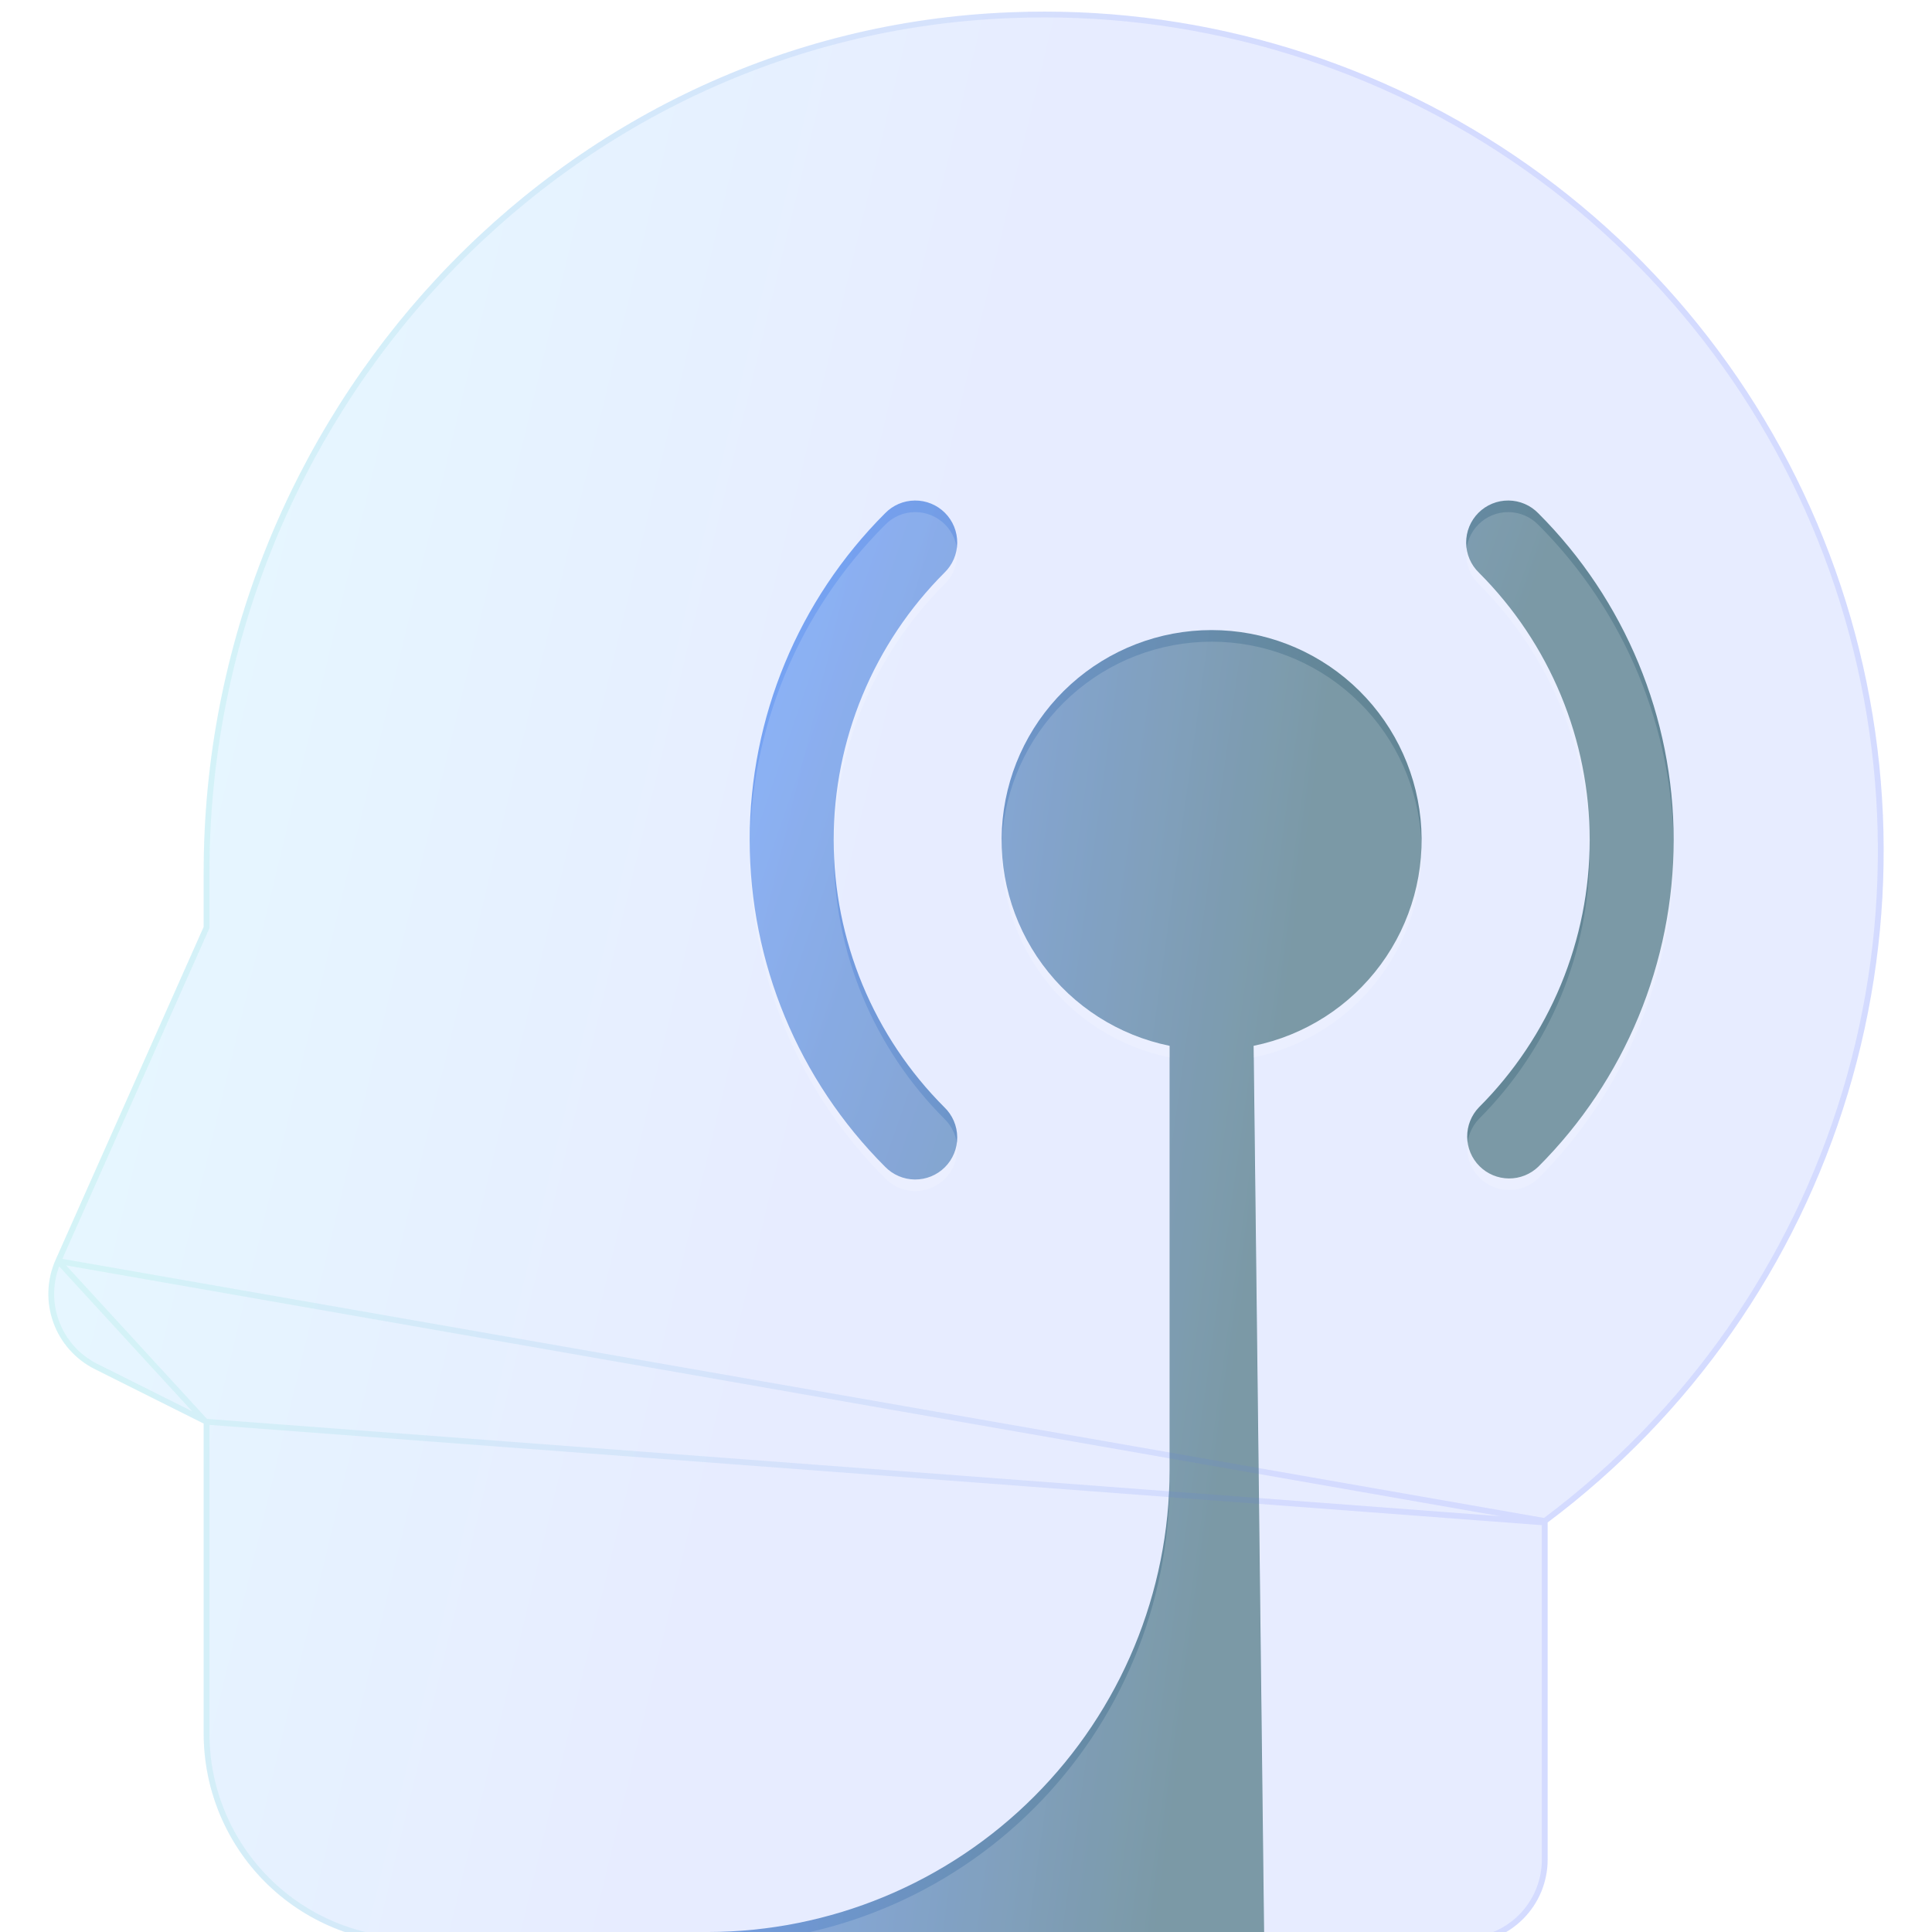 <svg width="315" height="315" viewBox="0 0 315 315" fill="none" xmlns="http://www.w3.org/2000/svg">
<g clip-path="url(#clip0_180_130)">
<path d="M197.546 157.504C208.892 157.504 218.089 148.307 218.089 136.961C218.089 125.615 208.892 116.418 197.546 116.418C186.2 116.418 177.003 125.615 177.003 136.961C177.003 148.307 186.2 157.504 197.546 157.504Z" fill="url(#paint0_linear_180_130)"/>
<path d="M153.978 180.536C154.632 181.167 155.154 181.923 155.513 182.758C155.872 183.594 156.061 184.492 156.068 185.402C156.076 186.311 155.903 187.213 155.559 188.054C155.214 188.896 154.706 189.66 154.063 190.303C153.42 190.946 152.656 191.455 151.814 191.799C150.972 192.143 150.071 192.317 149.161 192.309C148.252 192.301 147.354 192.112 146.518 191.753C145.683 191.394 144.927 190.872 144.295 190.218C130.17 176.092 122.234 156.934 122.234 136.957C122.234 116.98 130.17 97.821 144.295 83.695C144.927 83.041 145.683 82.519 146.518 82.16C147.354 81.802 148.252 81.613 149.161 81.605C150.071 81.597 150.972 81.77 151.814 82.114C152.656 82.459 153.42 82.967 154.063 83.61C154.706 84.253 155.214 85.018 155.559 85.859C155.903 86.701 156.076 87.603 156.068 88.512C156.061 89.421 155.872 90.32 155.513 91.155C155.154 91.99 154.632 92.746 153.978 93.378C148.255 99.101 143.716 105.895 140.618 113.372C137.521 120.849 135.927 128.863 135.927 136.957C135.927 145.05 137.521 153.064 140.618 160.541C143.716 168.019 148.255 174.813 153.978 180.536ZM250.819 190.218C249.527 191.466 247.798 192.156 246.002 192.14C244.207 192.125 242.489 191.405 241.22 190.135C239.95 188.865 239.23 187.148 239.214 185.352C239.199 183.557 239.889 181.827 241.136 180.536C246.859 174.813 251.399 168.019 254.496 160.541C257.593 153.064 259.187 145.05 259.187 136.957C259.187 128.863 257.593 120.849 254.496 113.372C251.399 105.895 246.859 99.101 241.136 93.378C240.482 92.746 239.96 91.99 239.602 91.155C239.243 90.32 239.054 89.421 239.046 88.512C239.038 87.603 239.211 86.701 239.555 85.859C239.9 85.018 240.408 84.253 241.051 83.61C241.694 82.967 242.459 82.459 243.3 82.114C244.142 81.77 245.044 81.597 245.953 81.605C246.862 81.613 247.761 81.802 248.596 82.16C249.431 82.519 250.187 83.041 250.819 83.695C264.944 97.821 272.88 116.98 272.88 136.957C272.88 156.934 264.944 176.092 250.819 190.218Z" fill="url(#paint1_linear_180_130)"/>
<path d="M115.373 315.002H206.099L204.394 170.515C212.707 168.818 220.094 164.094 225.123 157.26C230.152 150.426 232.464 141.969 231.611 133.527C230.759 125.085 226.802 117.26 220.508 111.57C214.214 105.88 206.031 102.729 197.546 102.729C189.061 102.729 180.879 105.88 174.585 111.57C168.291 117.26 164.334 125.085 163.481 133.527C162.628 141.969 164.94 150.426 169.969 157.26C174.998 164.094 182.385 168.818 190.698 170.515V239.677C190.675 259.647 182.731 278.793 168.61 292.914C154.489 307.035 135.344 314.978 115.373 315.002Z" fill="url(#paint2_linear_180_130)"/>
<g filter="url(#filter0_bi_180_130)">
<path d="M238.638 315C242.27 315 245.753 313.557 248.322 310.989C250.89 308.42 252.333 304.937 252.333 301.305V246.338C275.691 228.838 292.841 204.327 301.278 176.387C309.716 148.446 308.998 118.54 299.23 91.036C289.461 63.533 271.155 39.874 246.984 23.514C222.813 7.155 194.044 -1.047 164.881 0.107C90.767 2.901 33.206 66.153 33.206 140.321V149.223L9.06 203.526C7.631 206.746 7.498 210.392 8.687 213.708C9.877 217.024 12.299 219.753 15.449 221.33L33.206 230.211V280.761C33.206 289.842 36.813 298.551 43.234 304.972C49.655 311.393 58.364 315 67.444 315H238.638Z" fill="url(#paint3_linear_180_130)" fill-opacity="0.2"/>
<path d="M251.86 246.101L252.049 245.959C275.327 228.52 292.418 204.094 300.826 176.25C309.234 148.406 308.518 118.603 298.784 91.195C289.049 63.786 270.806 40.209 246.719 23.906C222.631 7.603 193.962 -0.57 164.899 0.58L164.898 0.58C91.055 3.363 33.678 66.392 33.678 140.321V149.223V149.324L33.638 149.415L9.493 203.718L251.86 246.101ZM251.86 246.101V246.338M251.86 246.101V246.338M251.86 246.338V301.305C251.86 304.811 250.467 308.175 247.987 310.654C245.508 313.134 242.144 314.527 238.637 314.527H67.444C58.489 314.527 49.901 310.97 43.568 304.637C37.236 298.305 33.678 289.717 33.678 280.761V230.211V229.919M251.86 246.338L33.678 229.919M33.678 229.919L33.417 229.788M33.678 229.919L33.417 229.788M33.417 229.788L15.661 220.907C12.619 219.385 10.281 216.749 9.133 213.548C7.984 210.347 8.113 206.826 9.493 203.718L33.417 229.788Z" stroke="url(#paint4_linear_180_130)" stroke-opacity="0.1" stroke-width="0.946"/>
</g>
<g filter="url(#filter1_i_180_130)">
<path d="M153.983 180.533C154.637 181.165 155.159 181.92 155.518 182.756C155.877 183.591 156.066 184.49 156.073 185.399C156.081 186.308 155.908 187.21 155.564 188.051C155.219 188.893 154.711 189.658 154.068 190.301C153.425 190.944 152.661 191.452 151.819 191.796C150.977 192.141 150.076 192.314 149.166 192.306C148.257 192.298 147.359 192.109 146.523 191.75C145.688 191.391 144.932 190.87 144.301 190.216C130.175 176.09 122.24 156.931 122.24 136.954C122.24 116.977 130.175 97.818 144.301 83.692C144.932 83.038 145.688 82.517 146.523 82.158C147.359 81.799 148.257 81.61 149.166 81.602C150.076 81.594 150.977 81.767 151.819 82.112C152.661 82.456 153.425 82.965 154.068 83.608C154.711 84.25 155.219 85.015 155.564 85.856C155.908 86.698 156.081 87.6 156.073 88.509C156.066 89.418 155.877 90.317 155.518 91.152C155.159 91.988 154.637 92.743 153.983 93.375C148.26 99.098 143.721 105.892 140.623 113.369C137.526 120.847 135.932 128.861 135.932 136.954C135.932 145.047 137.526 153.062 140.623 160.539C143.721 168.016 148.26 174.81 153.983 180.533ZM250.824 190.216C249.532 191.463 247.803 192.153 246.007 192.138C244.212 192.122 242.494 191.402 241.225 190.132C239.955 188.863 239.235 187.145 239.219 185.35C239.204 183.554 239.894 181.824 241.141 180.533C246.864 174.81 251.404 168.016 254.501 160.539C257.598 153.062 259.192 145.047 259.192 136.954C259.192 128.861 257.598 120.847 254.501 113.369C251.404 105.892 246.864 99.098 241.141 93.375C240.487 92.743 239.965 91.988 239.607 91.152C239.248 90.317 239.059 89.418 239.051 88.509C239.043 87.6 239.216 86.698 239.561 85.856C239.905 85.015 240.413 84.25 241.056 83.608C241.699 82.965 242.464 82.456 243.305 82.112C244.147 81.767 245.049 81.594 245.958 81.602C246.867 81.61 247.766 81.799 248.601 82.158C249.437 82.517 250.192 83.038 250.824 83.692C264.949 97.818 272.885 116.977 272.885 136.954C272.885 156.931 264.949 176.09 250.824 190.216Z" fill="white" fill-opacity="0.16"/>
</g>
<g filter="url(#filter2_i_180_130)">
<path d="M115.369 315.004H206.095L204.39 170.517C212.703 168.82 220.091 164.096 225.119 157.262C230.148 150.428 232.46 141.97 231.607 133.529C230.755 125.087 226.798 117.262 220.504 111.572C214.21 105.882 206.027 102.731 197.542 102.731C189.057 102.731 180.875 105.882 174.581 111.572C168.287 117.262 164.33 125.087 163.477 133.529C162.624 141.97 164.936 150.428 169.965 157.262C174.994 164.096 182.381 168.82 190.694 170.517V239.679C190.671 259.649 182.727 278.795 168.606 292.916C154.485 307.037 135.34 314.98 115.369 315.004Z" fill="white" fill-opacity="0.16"/>
</g>
</g>
<defs>
<filter id="filter0_bi_180_130" x="-3.469" y="-11.351" width="321.941" height="337.703" filterUnits="userSpaceOnUse" color-interpolation-filters="sRGB">
<feFlood flood-opacity="0" result="BackgroundImageFix"/>
<feGaussianBlur in="BackgroundImageFix" stdDeviation="5.676"/>
<feComposite in2="SourceAlpha" operator="in" result="effect1_backgroundBlur_180_130"/>
<feBlend mode="normal" in="SourceGraphic" in2="effect1_backgroundBlur_180_130" result="shape"/>
<feColorMatrix in="SourceAlpha" type="matrix" values="0 0 0 0 0 0 0 0 0 0 0 0 0 0 0 0 0 0 127 0" result="hardAlpha"/>
<feOffset dy="1.892"/>
<feGaussianBlur stdDeviation="3.784"/>
<feComposite in2="hardAlpha" operator="arithmetic" k2="-1" k3="1"/>
<feColorMatrix type="matrix" values="0 0 0 0 1 0 0 0 0 1 0 0 0 0 1 0 0 0 0.4 0"/>
<feBlend mode="normal" in2="shape" result="effect2_innerShadow_180_130"/>
</filter>
<filter id="filter1_i_180_130" x="122.24" y="81.602" width="150.645" height="112.596" filterUnits="userSpaceOnUse" color-interpolation-filters="sRGB">
<feFlood flood-opacity="0" result="BackgroundImageFix"/>
<feBlend mode="normal" in="SourceGraphic" in2="BackgroundImageFix" result="shape"/>
<feColorMatrix in="SourceAlpha" type="matrix" values="0 0 0 0 0 0 0 0 0 0 0 0 0 0 0 0 0 0 127 0" result="hardAlpha"/>
<feOffset dy="1.892"/>
<feGaussianBlur stdDeviation="0.946"/>
<feComposite in2="hardAlpha" operator="arithmetic" k2="-1" k3="1"/>
<feColorMatrix type="matrix" values="0 0 0 0 1 0 0 0 0 1 0 0 0 0 1 0 0 0 0.4 0"/>
<feBlend mode="normal" in2="shape" result="effect1_innerShadow_180_130"/>
</filter>
<filter id="filter2_i_180_130" x="115.369" y="102.731" width="116.412" height="214.165" filterUnits="userSpaceOnUse" color-interpolation-filters="sRGB">
<feFlood flood-opacity="0" result="BackgroundImageFix"/>
<feBlend mode="normal" in="SourceGraphic" in2="BackgroundImageFix" result="shape"/>
<feColorMatrix in="SourceAlpha" type="matrix" values="0 0 0 0 0 0 0 0 0 0 0 0 0 0 0 0 0 0 127 0" result="hardAlpha"/>
<feOffset dy="1.892"/>
<feGaussianBlur stdDeviation="0.946"/>
<feComposite in2="hardAlpha" operator="arithmetic" k2="-1" k3="1"/>
<feColorMatrix type="matrix" values="0 0 0 0 1 0 0 0 0 1 0 0 0 0 1 0 0 0 0.4 0"/>
<feBlend mode="normal" in2="shape" result="effect1_innerShadow_180_130"/>
</filter>
<linearGradient id="paint0_linear_180_130" x1="177.003" y1="116.418" x2="225.402" y2="128.707" gradientUnits="userSpaceOnUse">
<stop stop-color="#75A5FF"/>
<stop offset="0.703" stop-color="#5A807C"/>
</linearGradient>
<linearGradient id="paint1_linear_180_130" x1="122.234" y1="81.605" x2="290.984" y2="139.913" gradientUnits="userSpaceOnUse">
<stop stop-color="#75A5FF"/>
<stop offset="0.703" stop-color="#5A807C"/>
</linearGradient>
<linearGradient id="paint2_linear_180_130" x1="115.373" y1="102.729" x2="258.567" y2="122.669" gradientUnits="userSpaceOnUse">
<stop stop-color="#75A5FF"/>
<stop offset="0.703" stop-color="#5A807C"/>
</linearGradient>
<linearGradient id="paint3_linear_180_130" x1="7.883" y1="0" x2="362.471" y2="85.531" gradientUnits="userSpaceOnUse">
<stop stop-color="#83E9FF"/>
<stop offset="0.453" stop-color="#85A0FF"/>
</linearGradient>
<linearGradient id="paint4_linear_180_130" x1="17.234" y1="14.318" x2="307.12" y2="14.318" gradientUnits="userSpaceOnUse">
<stop stop-color="#3CDEB6"/>
<stop offset="0.656" stop-color="#364AFF"/>
</linearGradient>
<clipPath id="clip0_180_130">
<rect width="315" height="315" fill="white"/>
</clipPath>
</defs>
</svg>
